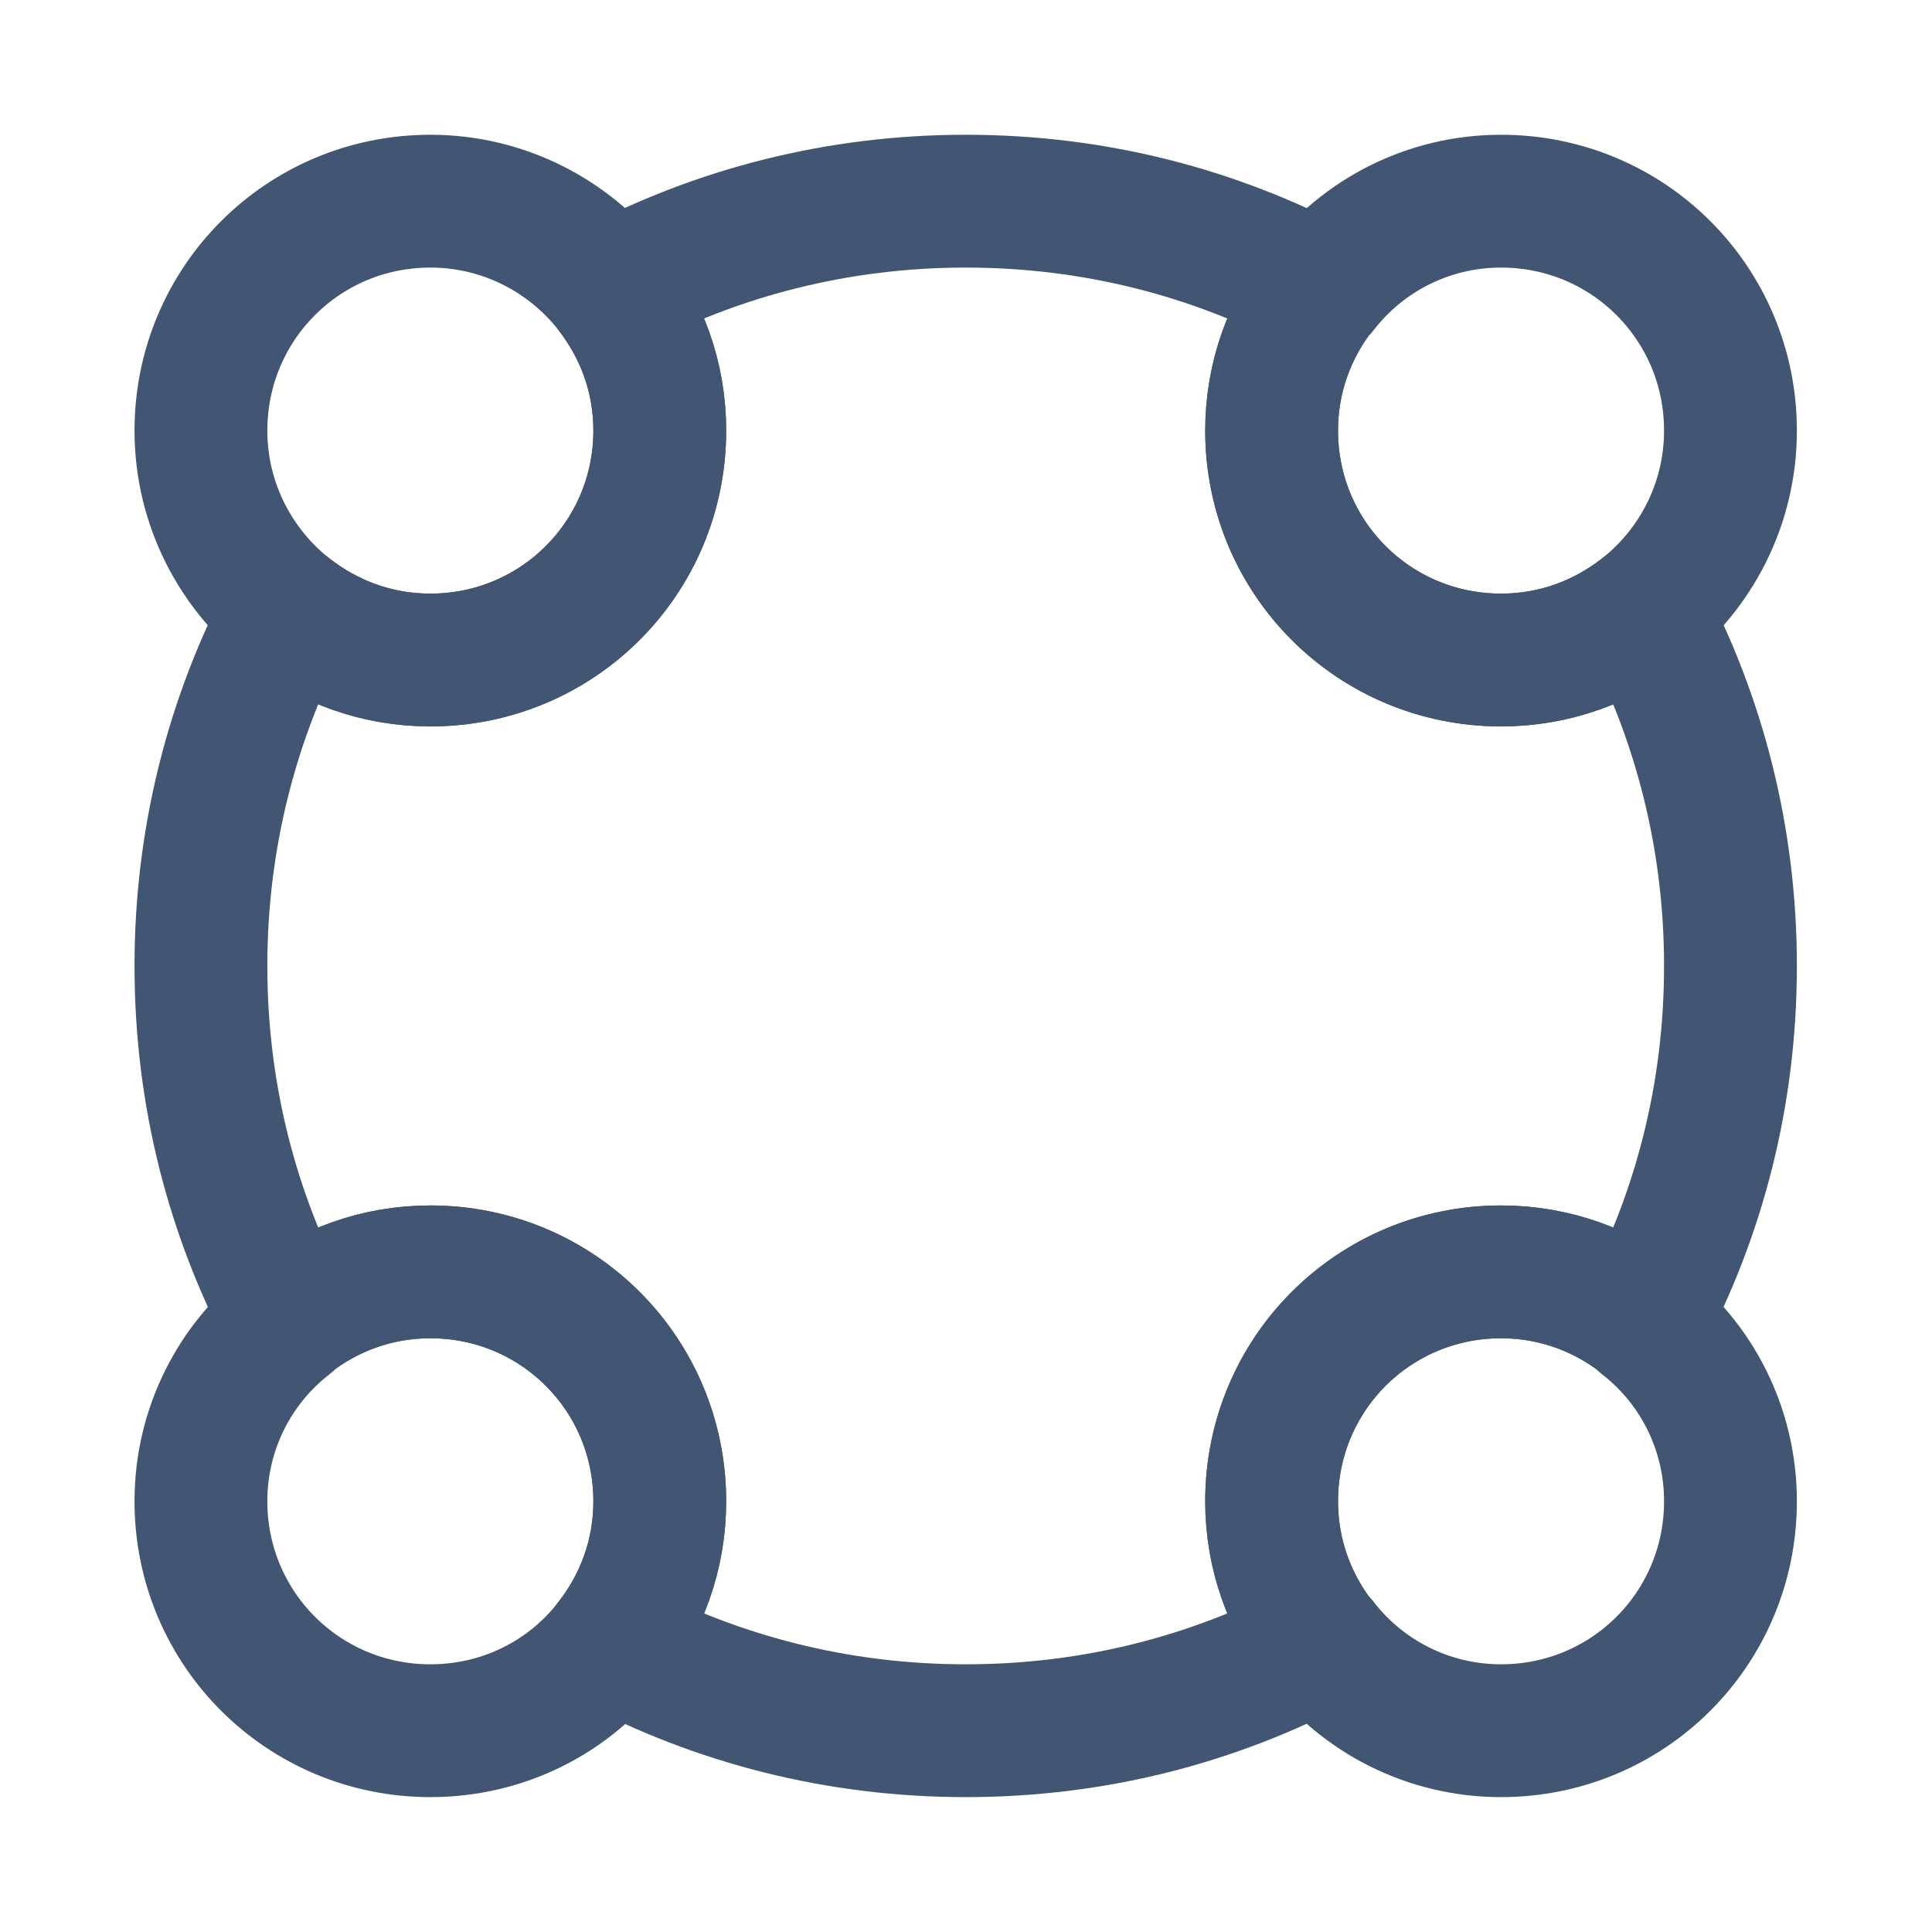 <svg width="16" height="16" viewBox="0 0 16 16" fill="none" xmlns="http://www.w3.org/2000/svg">
<path d="M14.331 3.566C14.331 4.173 14.045 4.713 13.605 5.059C13.285 5.313 12.878 5.466 12.431 5.466C11.378 5.466 10.531 4.619 10.531 3.566C10.531 3.119 10.685 2.719 10.938 2.393H10.945C11.285 1.953 11.825 1.666 12.431 1.666C13.485 1.666 14.331 2.513 14.331 3.566Z" stroke="#425673" stroke-width="1.1" stroke-linecap="round" stroke-linejoin="round"/>
<path d="M5.464 3.566C5.464 4.619 4.617 5.466 3.564 5.466C3.117 5.466 2.717 5.313 2.391 5.059C1.951 4.713 1.664 4.173 1.664 3.566C1.664 2.513 2.511 1.666 3.564 1.666C4.171 1.666 4.711 1.953 5.057 2.393C5.311 2.719 5.464 3.119 5.464 3.566Z" stroke="#425673" stroke-width="1.1" stroke-linecap="round" stroke-linejoin="round"/>
<path d="M14.331 12.433C14.331 13.486 13.485 14.333 12.431 14.333C11.825 14.333 11.285 14.046 10.945 13.607H10.938C10.685 13.287 10.531 12.88 10.531 12.433C10.531 11.38 11.378 10.533 12.431 10.533C12.878 10.533 13.278 10.687 13.605 10.94V10.947C14.045 11.287 14.331 11.826 14.331 12.433Z" stroke="#425673" stroke-width="1.1" stroke-linecap="round" stroke-linejoin="round"/>
<path d="M5.464 12.433C5.464 12.88 5.311 13.28 5.057 13.607C4.711 14.053 4.171 14.333 3.564 14.333C2.511 14.333 1.664 13.486 1.664 12.433C1.664 11.826 1.951 11.287 2.391 10.947V10.94C2.711 10.687 3.117 10.533 3.564 10.533C4.617 10.533 5.464 11.38 5.464 12.433Z" stroke="#425673" stroke-width="1.1" stroke-linecap="round" stroke-linejoin="round"/>
<path d="M14.331 7.999C14.331 9.066 14.071 10.059 13.604 10.939C13.284 10.686 12.877 10.533 12.431 10.533C11.377 10.533 10.531 11.379 10.531 12.433C10.531 12.879 10.684 13.279 10.937 13.606C10.057 14.073 9.064 14.333 7.997 14.333C6.937 14.333 5.937 14.073 5.057 13.606C5.311 13.286 5.464 12.879 5.464 12.433C5.464 11.379 4.617 10.533 3.564 10.533C3.117 10.533 2.717 10.686 2.391 10.939C1.924 10.059 1.664 9.066 1.664 7.999C1.664 6.939 1.924 5.939 2.391 5.059C2.717 5.313 3.117 5.466 3.564 5.466C4.617 5.466 5.464 4.619 5.464 3.566C5.464 3.119 5.311 2.719 5.057 2.393C5.937 1.926 6.937 1.666 7.997 1.666C9.064 1.666 10.057 1.926 10.937 2.393C10.684 2.713 10.531 3.119 10.531 3.566C10.531 4.619 11.377 5.466 12.431 5.466C12.877 5.466 13.277 5.313 13.604 5.059C14.071 5.939 14.331 6.939 14.331 7.999Z" stroke="#425673" stroke-width="1.1" stroke-linecap="round" stroke-linejoin="round"/>
</svg>
